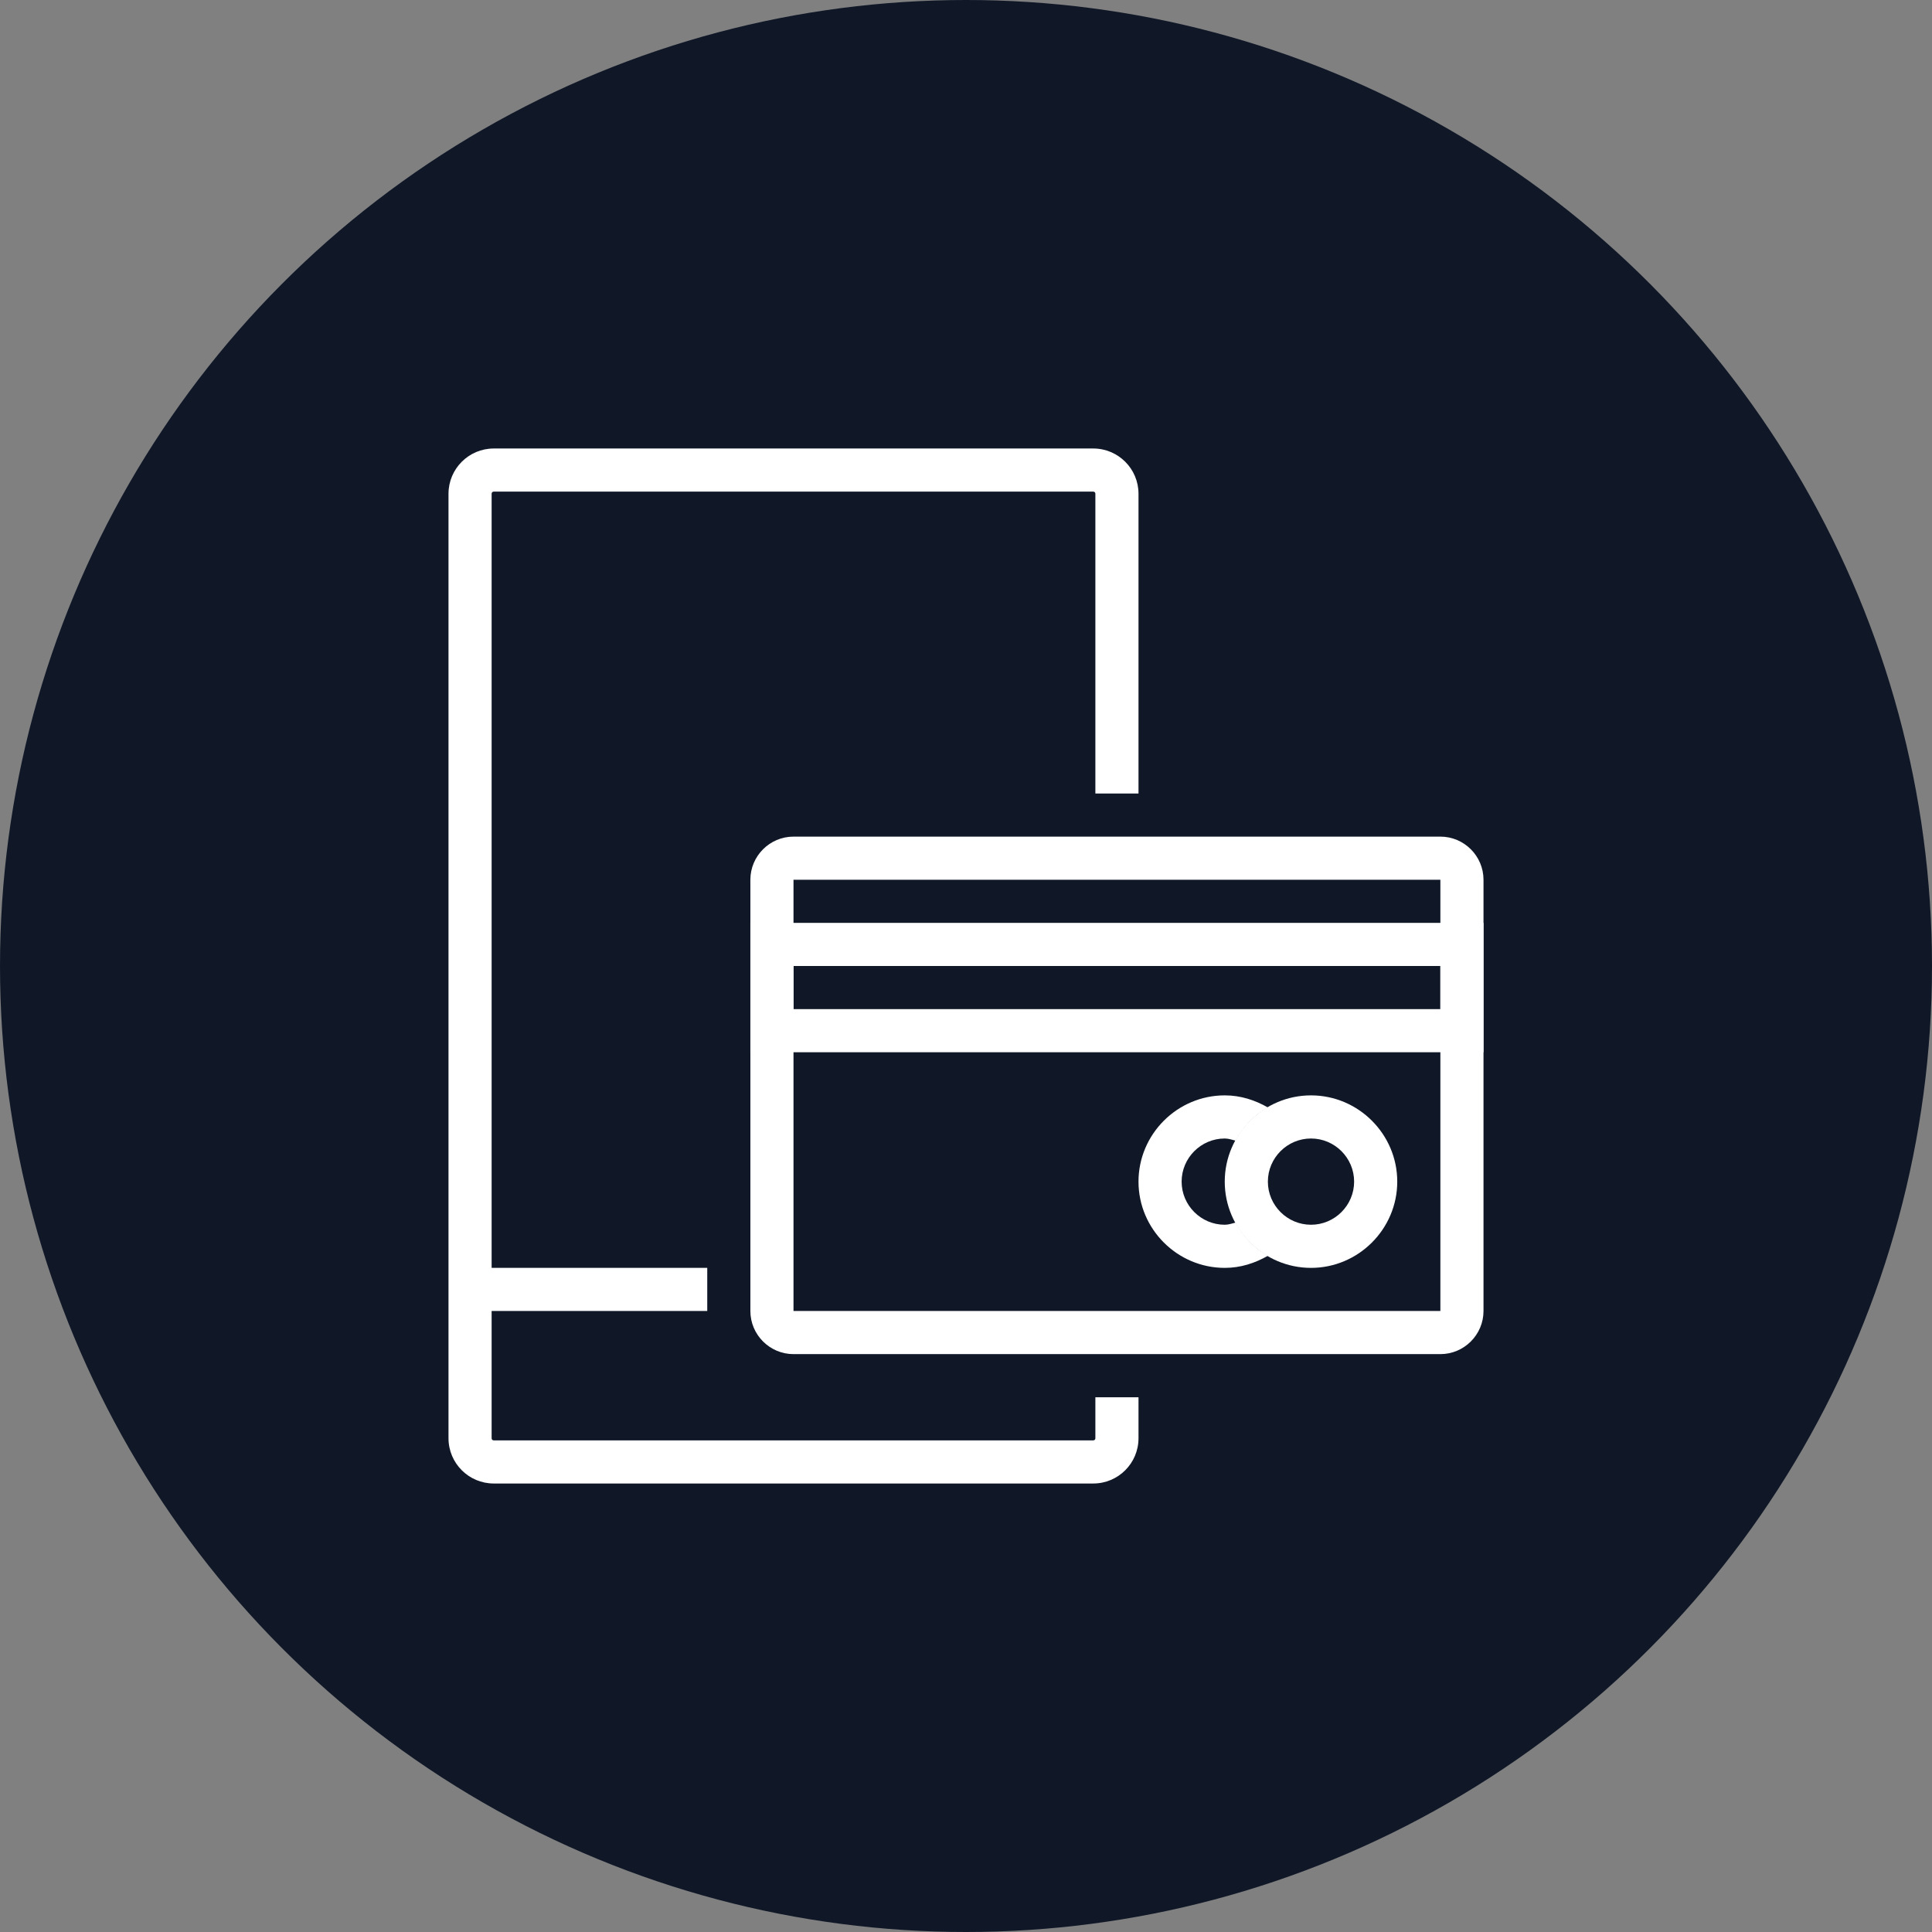 <?xml version="1.0" encoding="UTF-8"?>
<svg width="56px" height="56px" viewBox="0 0 56 56" version="1.1" xmlns="http://www.w3.org/2000/svg" xmlns:xlink="http://www.w3.org/1999/xlink">
    <rect x="0" y="0" width="56" height="56" fill="#808080" stroke="none"/>
    <!-- Generator: Sketch 57.1 (83088) - https://sketch.com -->
    <title>087-W56px</title>
    <desc>Created with Sketch.</desc>
    <g id="NEW_icons" stroke="none" stroke-width="1" fill="none" fill-rule="evenodd">
        <g id="icons_UD_new-Copy" transform="translate(-1814, -11296)">
            <g id="087-W56px" transform="translate(1814, 11296)">
                <g id="003-B32px-Copy-124" transform="translate(8, 8)">
                    <g id="Group" transform="translate(10, 5)" fill="#FFFFFF" fill-rule="nonzero">
                        <path d="M18.688,0 L1.312,0 C0.588,0 0,0.588 0,1.312 L0,23.75 L0,25 L0,28.688 C0,29.413 0.588,30 1.312,30 L18.688,30 C19.413,30 20,29.413 20,28.688 L20,25 L20,23.75 L20,1.312 C20,0.588 19.413,0 18.688,0 Z M18.75,28.688 C18.75,28.725 18.725,28.75 18.688,28.75 L1.312,28.75 C1.275,28.75 1.25,28.725 1.25,28.688 L1.25,25 L18.75,25 L18.75,28.688 Z M1.25,23.75 L1.25,1.312 C1.25,1.275 1.275,1.25 1.312,1.25 L18.688,1.25 C18.725,1.25 18.75,1.275 18.75,1.312 L18.75,23.75 L1.25,23.75 Z" id="Shape"></path>
                        <path d="M10,27.488 C10.338,27.488 10.625,27.212 10.625,26.863 C10.625,26.525 10.35,26.238 10,26.238 C9.65,26.238 9.375,26.512 9.375,26.863 C9.375,27.212 9.662,27.488 10,27.488 Z" id="Path"></path>
                        <path d="M12.512,20 L7.5,20.012 L7.5,16.25 L6.25,16.25 L6.25,20.012 C6.25,20.688 6.8,21.25 7.487,21.25 L12.525,21.25 C13.2,21.25 13.762,20.7 13.762,20.012 L13.762,16.25 L12.512,16.25 L12.512,20 Z" id="Path"></path>
                        <polygon id="Path" points="4.775 15.575 5.562 16.538 10 12.875 14.438 16.538 15.225 15.575 10 11.262"></polygon>
                        <path d="M12.6,7.312 C11.925,6.65 11.012,6.25 10,6.25 C8.963,6.25 8.025,6.675 7.35,7.35 L8.238,8.238 C8.688,7.775 9.312,7.5 10,7.5 C10.662,7.5 11.275,7.763 11.713,8.188 L12.6,7.312 Z" id="Path"></path>
                        <path d="M9.113,9.113 L9.95,9.95 L10.825,9.075 C10.613,8.875 10.325,8.75 10,8.75 C9.65,8.75 9.338,8.887 9.113,9.113 Z" id="Path"></path>
                        <path d="M10,5 C11.35,5 12.588,5.55 13.488,6.425 L14.375,5.537 C13.238,4.438 11.7,3.75 10,3.75 C8.275,3.75 6.713,4.45 5.575,5.575 L6.463,6.463 C7.375,5.562 8.625,5 10,5 Z" id="Path"></path>
                    </g>
                    <rect id="Rectangle" x="0" y="0" width="40" height="40"></rect>
                </g>
                <circle id="Oval-Copy-592" fill="#101828" cx="28" cy="28" r="28"></circle>
                <g id="087-B32px-Copy-6" transform="translate(8, 8)">
                    <path d="M23.75,32.5 L23.75,33.688 C23.75,33.725 23.725,33.75 23.688,33.75 L6.312,33.75 C6.275,33.75 6.25,33.725 6.25,33.688 L6.25,30 L12.5,30 L12.5,28.75 L6.25,28.75 L6.25,6.312 C6.25,6.275 6.275,6.25 6.312,6.25 L23.688,6.25 C23.725,6.25 23.75,6.275 23.75,6.312 L23.75,15 L25,15 L25,6.312 C25,5.588 24.413,5 23.688,5 L6.312,5 C5.588,5 5,5.588 5,6.312 L5,28.75 L5,30 L5,33.688 C5,34.413 5.588,35 6.312,35 L23.688,35 C24.413,35 25,34.413 25,33.688 L25,32.5 L23.75,32.5 Z" id="Path" fill="#FFFFFF" fill-rule="nonzero"></path>
                    <path d="M33.75,17.5 L33.75,30 L15,30 L15,17.5 L33.75,17.5 L33.75,17.5 Z M33.75,16.25 L15,16.25 C14.312,16.25 13.75,16.812 13.75,17.5 L13.75,30 C13.75,30.688 14.312,31.25 15,31.25 L33.75,31.25 C34.438,31.25 35,30.688 35,30 L35,17.5 C35,16.812 34.438,16.25 33.75,16.25 L33.75,16.25 Z" id="Shape" fill="#FFFFFF" fill-rule="nonzero"></path>
                    <path d="M33.75,20 L33.75,21.25 L15,21.25 L15,20 L33.75,20 L33.75,20 Z M35,18.75 L13.75,18.75 L13.75,22.5 L35,22.5 L35,18.75 L35,18.75 Z" id="Shape" fill="#FFFFFF" fill-rule="nonzero"></path>
                    <path d="M27.812,27.438 C27.712,27.462 27.613,27.5 27.5,27.5 C26.812,27.5 26.25,26.938 26.25,26.25 C26.25,25.562 26.812,25 27.5,25 C27.613,25 27.712,25.038 27.812,25.062 C28.038,24.663 28.35,24.325 28.75,24.1 C28.375,23.887 27.962,23.75 27.5,23.75 C26.125,23.75 25,24.875 25,26.25 C25,27.625 26.125,28.75 27.5,28.75 C27.962,28.75 28.375,28.613 28.75,28.4 C28.35,28.175 28.038,27.837 27.812,27.438 Z" id="Path" fill="#FFFFFF" fill-rule="nonzero"></path>
                    <path d="M30,25 C30.688,25 31.25,25.562 31.25,26.25 C31.25,26.938 30.688,27.5 30,27.5 C29.312,27.5 28.75,26.938 28.75,26.25 C28.75,25.562 29.312,25 30,25 L30,25 Z M30,23.75 C28.625,23.75 27.5,24.875 27.5,26.25 C27.5,27.625 28.625,28.75 30,28.75 C31.375,28.75 32.5,27.625 32.5,26.25 C32.5,24.875 31.375,23.75 30,23.75 L30,23.75 Z" id="Shape" fill="#FFFFFF" fill-rule="nonzero"></path>
                    <rect id="Rectangle" x="0" y="0" width="40" height="40"></rect>
                </g>
            </g>
        </g>
    </g>
</svg>